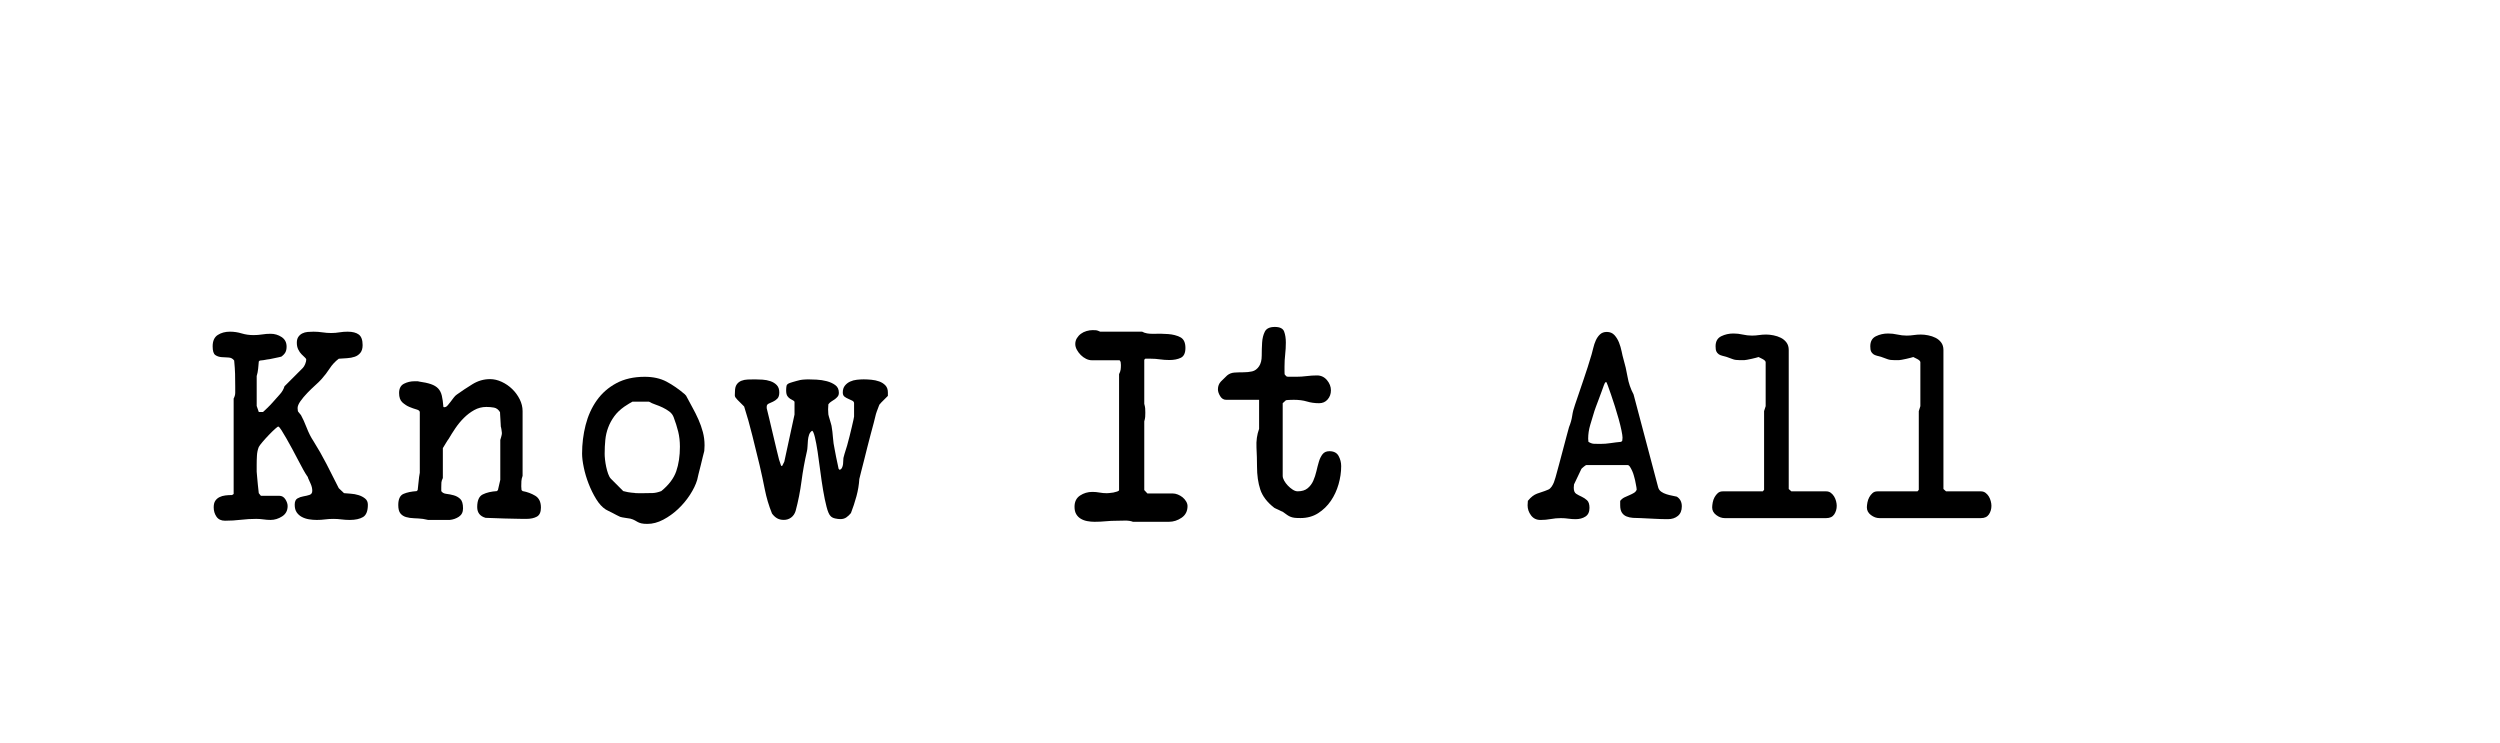 <?xml version="1.0" encoding="utf-8"?>
<!-- Generator: Adobe Illustrator 16.0.0, SVG Export Plug-In . SVG Version: 6.00 Build 0)  -->
<!DOCTYPE svg PUBLIC "-//W3C//DTD SVG 1.1//EN" "http://www.w3.org/Graphics/SVG/1.1/DTD/svg11.dtd">
<svg version="1.1" xmlns="http://www.w3.org/2000/svg" xmlns:xlink="http://www.w3.org/1999/xlink" x="0px" y="0px"
	 width="209.759px" height="62.361px" viewBox="0 0 209.759 62.361" enable-background="new 0 0 209.759 62.361"
	 xml:space="preserve">
<g id="Layer_1">
</g>
<g id="Blindman">
</g>
<g id="Compliments">
</g>
<g id="HAT">
</g>
<g id="speech">
</g>
<g id="TREX_ARMS">
</g>
<g id="slim_shady">
</g>
<g id="TIMEOUT">
</g>
<g id="Truth_or_Dare">
</g>
<g id="ARM_WRESTLE">
</g>
<g id="musical_chairs">
</g>
<g id="never_have_i_ever">
</g>
<g id="Trivia">
</g>
<g id="Drink_Pulling">
</g>
<g id="Sharing_is_Caring">
</g>
<g id="Not_It">
</g>
<g id="Cocktail_of_Doom">
</g>
<g id="Heads_up">
</g>
<g id="Archenemy">
</g>
<g id="battle_of_the_sexes">
</g>
<g id="one_must_drink">
</g>
<g id="rainbow_connection">
</g>
<g id="social_drinking">
</g>
<g id="Spin_the_bottle">
</g>
<g id="accents">
</g>
<g id="Slap">
</g>
<g id="down_the_hatch">
</g>
<g id="rubiks_cube">
</g>
<g id="bar_tender">
</g>
<g id="codenames">
</g>
<g id="hand_switch">
</g>
<g id="make_a_rule">
</g>
<g id="no_guts_no_glory">
</g>
<g id="pass">
</g>
<g id="santa">
</g>
<g id="snake_eyes">
</g>
<g id="lightning_round">
</g>
<g id="Bro">
</g>
<g id="LeastDrunk">
</g>
<g id="Know_It_All">
	<g>
		<path d="M18.063,42.019c0.088-0.131,0.205-0.234,0.352-0.307c0.146-0.074,0.312-0.121,0.495-0.143
			c0.184-0.023,0.37-0.033,0.561-0.033l0.133-0.088V33.44c0.088-0.162,0.132-0.324,0.132-0.484c0-0.176,0-0.354,0-0.529
			c0-0.41-0.004-0.762-0.012-1.055c-0.007-0.293-0.032-0.668-0.076-1.123c-0.118-0.16-0.275-0.244-0.474-0.252
			s-0.396-0.02-0.594-0.033c-0.198-0.016-0.37-0.074-0.517-0.176c-0.147-0.104-0.221-0.346-0.221-0.727
			c0-0.455,0.144-0.773,0.43-0.957c0.285-0.184,0.627-0.275,1.022-0.275c0.337,0,0.663,0.049,0.979,0.145
			c0.314,0.096,0.648,0.143,1.001,0.143c0.249,0,0.487-0.02,0.715-0.055c0.227-0.037,0.465-0.057,0.715-0.057
			c0.337,0,0.646,0.092,0.924,0.275s0.418,0.453,0.418,0.805c0,0.191-0.033,0.35-0.099,0.475c-0.066,0.125-0.18,0.246-0.341,0.363
			c-0.044,0.014-0.121,0.033-0.231,0.055s-0.23,0.047-0.363,0.076c-0.132,0.031-0.257,0.057-0.374,0.078s-0.197,0.033-0.241,0.033
			c-0.016,0-0.052,0.008-0.11,0.021c-0.059,0.016-0.121,0.025-0.188,0.033c-0.065,0.008-0.128,0.016-0.187,0.021
			c-0.059,0.008-0.096,0.012-0.11,0.012c-0.015,0.016-0.032,0.029-0.055,0.045c-0.022,0.014-0.033,0.029-0.033,0.043
			c-0.015,0.191-0.033,0.393-0.055,0.605c-0.022,0.213-0.063,0.416-0.121,0.605v2.512l0.176,0.508h0.353
			c0.146-0.133,0.264-0.242,0.352-0.33s0.18-0.18,0.275-0.275c0.095-0.096,0.172-0.18,0.23-0.254
			c0.161-0.191,0.341-0.393,0.539-0.605s0.334-0.445,0.407-0.695l1.54-1.541c0.073-0.074,0.139-0.184,0.198-0.33
			c0.059-0.148,0.088-0.271,0.088-0.375c0-0.045-0.041-0.104-0.121-0.176c-0.081-0.074-0.173-0.162-0.275-0.266
			c-0.103-0.102-0.194-0.234-0.274-0.396c-0.081-0.162-0.121-0.352-0.121-0.572c0-0.205,0.044-0.371,0.132-0.496
			s0.198-0.221,0.33-0.285c0.132-0.066,0.282-0.107,0.451-0.123c0.168-0.014,0.333-0.021,0.495-0.021
			c0.249,0,0.494,0.02,0.736,0.055c0.242,0.037,0.487,0.057,0.737,0.057c0.249,0,0.48-0.02,0.693-0.057
			c0.212-0.035,0.443-0.055,0.692-0.055c0.41,0,0.723,0.082,0.936,0.242c0.212,0.162,0.318,0.455,0.318,0.883
			c0,0.277-0.063,0.494-0.187,0.648c-0.125,0.154-0.283,0.266-0.474,0.33c-0.19,0.066-0.406,0.107-0.648,0.121
			c-0.242,0.016-0.473,0.031-0.693,0.045c-0.308,0.234-0.561,0.508-0.759,0.814c-0.198,0.309-0.429,0.609-0.693,0.904
			c-0.117,0.133-0.289,0.301-0.517,0.506s-0.451,0.424-0.671,0.65c-0.22,0.229-0.411,0.455-0.572,0.684
			c-0.161,0.227-0.242,0.422-0.242,0.584c0,0.029,0.008,0.109,0.022,0.242c0,0.029,0.04,0.088,0.121,0.176
			c0.08,0.088,0.128,0.146,0.143,0.176c0.146,0.266,0.305,0.613,0.474,1.047c0.168,0.434,0.355,0.805,0.561,1.113
			c0.396,0.631,0.767,1.281,1.111,1.949c0.344,0.668,0.686,1.34,1.022,2.016l0.44,0.418c0.146,0.016,0.333,0.029,0.561,0.045
			c0.228,0.014,0.447,0.055,0.66,0.121s0.396,0.162,0.55,0.287c0.154,0.123,0.231,0.297,0.231,0.518
			c0,0.527-0.136,0.873-0.407,1.035c-0.271,0.16-0.642,0.242-1.111,0.242c-0.249,0-0.483-0.016-0.703-0.045
			c-0.221-0.029-0.448-0.043-0.683-0.043s-0.462,0.014-0.682,0.043s-0.455,0.045-0.704,0.045c-0.22,0-0.44-0.02-0.66-0.055
			c-0.22-0.037-0.418-0.104-0.594-0.199s-0.319-0.223-0.429-0.385c-0.11-0.16-0.165-0.373-0.165-0.639
			c0-0.264,0.076-0.439,0.23-0.527s0.322-0.146,0.506-0.176s0.353-0.07,0.506-0.121c0.154-0.051,0.231-0.164,0.231-0.342
			c0-0.189-0.044-0.385-0.132-0.582s-0.162-0.363-0.221-0.494c0-0.029-0.011-0.063-0.032-0.1c-0.022-0.037-0.041-0.063-0.056-0.078
			c-0.073-0.102-0.176-0.27-0.308-0.506c-0.132-0.234-0.275-0.502-0.429-0.803c-0.154-0.301-0.319-0.611-0.495-0.936
			c-0.176-0.322-0.341-0.619-0.495-0.891s-0.29-0.498-0.407-0.682s-0.205-0.289-0.264-0.318c-0.029-0.016-0.125,0.051-0.286,0.197
			s-0.338,0.318-0.528,0.518c-0.19,0.197-0.366,0.393-0.527,0.582c-0.162,0.191-0.265,0.33-0.309,0.418
			c-0.088,0.221-0.14,0.463-0.153,0.727c-0.016,0.264-0.022,0.521-0.022,0.77v0.572c0.015,0.133,0.029,0.301,0.044,0.506
			s0.033,0.404,0.055,0.594c0.022,0.191,0.048,0.426,0.077,0.705l0.176,0.219h1.54c0.221,0,0.393,0.1,0.518,0.299
			c0.124,0.197,0.187,0.385,0.187,0.561c0,0.381-0.153,0.67-0.462,0.869c-0.308,0.197-0.631,0.297-0.968,0.297
			c-0.206,0-0.407-0.016-0.605-0.045c-0.197-0.029-0.399-0.043-0.604-0.043c-0.426,0-0.854,0.025-1.287,0.076
			s-0.877,0.078-1.331,0.078c-0.322,0-0.561-0.115-0.715-0.342s-0.231-0.488-0.231-0.781C17.93,42.335,17.974,42.151,18.063,42.019z
			"/>
		<path d="M33.858,41.437c0.293-0.125,0.66-0.201,1.1-0.23l0.088-0.088c0.029-0.205,0.056-0.443,0.077-0.715
			c0.022-0.271,0.056-0.518,0.1-0.738v-5.082c0-0.102-0.092-0.18-0.275-0.23s-0.382-0.121-0.594-0.209
			c-0.213-0.088-0.411-0.217-0.595-0.385s-0.274-0.43-0.274-0.781c0-0.381,0.136-0.641,0.407-0.781
			c0.271-0.139,0.567-0.209,0.891-0.209c0.044,0,0.11,0,0.198,0c0.103,0,0.153,0.008,0.153,0.021
			c0.426,0.059,0.767,0.133,1.023,0.221s0.458,0.209,0.605,0.363c0.146,0.154,0.249,0.355,0.308,0.605
			c0.059,0.248,0.103,0.564,0.132,0.945c0.015,0.016,0.029,0.021,0.044,0.021h0.044c0.088,0,0.173-0.043,0.253-0.131
			c0.081-0.088,0.165-0.191,0.253-0.309s0.177-0.234,0.265-0.352s0.176-0.205,0.264-0.264c0.41-0.295,0.847-0.584,1.309-0.869
			c0.463-0.287,0.957-0.43,1.485-0.43c0.322,0,0.649,0.076,0.979,0.23c0.329,0.154,0.623,0.355,0.88,0.605
			c0.256,0.25,0.465,0.535,0.627,0.857c0.161,0.324,0.242,0.654,0.242,0.99v5.434c-0.06,0.162-0.092,0.309-0.1,0.441
			c-0.008,0.131-0.011,0.277-0.011,0.439c0,0.043,0.007,0.146,0.021,0.309l0.089,0.088c0.396,0.072,0.751,0.205,1.066,0.395
			c0.315,0.191,0.474,0.521,0.474,0.99c0,0.383-0.114,0.635-0.342,0.76s-0.517,0.188-0.869,0.188h-0.329
			c-0.118,0-0.323-0.004-0.616-0.012c-0.294-0.008-0.605-0.014-0.936-0.021s-0.642-0.02-0.935-0.033
			c-0.294-0.014-0.499-0.021-0.616-0.021c-0.47-0.133-0.704-0.434-0.704-0.902c0-0.557,0.157-0.914,0.474-1.066
			c0.314-0.154,0.707-0.246,1.177-0.275l0.088-0.088l0.198-0.859v-3.344c0.014-0.043,0.04-0.131,0.077-0.264
			c0.036-0.133,0.055-0.221,0.055-0.264v-0.045V36.3c0-0.029-0.011-0.113-0.033-0.254c-0.021-0.139-0.04-0.223-0.055-0.252
			c0-0.045-0.004-0.125-0.012-0.242c-0.007-0.117-0.015-0.238-0.021-0.363c-0.008-0.125-0.015-0.246-0.022-0.363
			c-0.007-0.117-0.011-0.197-0.011-0.242c-0.132-0.219-0.301-0.348-0.506-0.385s-0.418-0.055-0.638-0.055
			c-0.367,0-0.708,0.088-1.023,0.264s-0.604,0.396-0.869,0.66c-0.264,0.264-0.502,0.555-0.715,0.869
			c-0.213,0.316-0.399,0.613-0.561,0.891c-0.015,0.016-0.044,0.055-0.088,0.121c-0.045,0.066-0.074,0.113-0.089,0.143
			c-0.044,0.074-0.146,0.242-0.308,0.506v2.51c-0.073,0.146-0.113,0.271-0.121,0.373c-0.008,0.104-0.011,0.234-0.011,0.396v0.33
			c0.088,0.131,0.23,0.209,0.429,0.23s0.403,0.063,0.616,0.121c0.212,0.059,0.396,0.162,0.55,0.309s0.231,0.41,0.231,0.791
			c0,0.309-0.114,0.539-0.341,0.693c-0.229,0.154-0.488,0.246-0.781,0.275h-0.902h-0.902c-0.029,0-0.103-0.016-0.22-0.045
			s-0.19-0.043-0.22-0.043c-0.25-0.029-0.499-0.049-0.748-0.055c-0.25-0.008-0.473-0.041-0.671-0.1s-0.355-0.162-0.473-0.309
			c-0.118-0.146-0.177-0.381-0.177-0.703C33.418,41.874,33.564,41.562,33.858,41.437z"/>
		<path d="M49.136,35.661c0.198-0.777,0.51-1.467,0.936-2.068c0.425-0.6,0.972-1.08,1.639-1.439s1.463-0.539,2.387-0.539
			c0.704,0,1.313,0.135,1.826,0.406s1.026,0.627,1.54,1.066c0.015,0.016,0.029,0.033,0.044,0.055
			c0.015,0.023,0.029,0.033,0.044,0.033c0.177,0.338,0.355,0.672,0.539,1.002s0.353,0.668,0.506,1.012
			c0.154,0.346,0.279,0.697,0.374,1.057c0.096,0.359,0.144,0.729,0.144,1.111c0,0.043-0.004,0.127-0.011,0.252
			c-0.008,0.125-0.012,0.201-0.012,0.23c-0.029,0.088-0.069,0.246-0.121,0.473c-0.051,0.229-0.109,0.471-0.176,0.727
			c-0.065,0.258-0.128,0.504-0.187,0.738s-0.096,0.395-0.11,0.482c-0.117,0.396-0.319,0.814-0.604,1.254
			c-0.286,0.441-0.62,0.84-1.001,1.199c-0.382,0.359-0.796,0.656-1.243,0.891c-0.448,0.236-0.892,0.354-1.331,0.354
			c-0.221,0-0.389-0.016-0.506-0.045c-0.118-0.029-0.217-0.066-0.298-0.109c-0.08-0.045-0.164-0.092-0.253-0.143
			c-0.088-0.053-0.212-0.1-0.374-0.145c-0.073-0.014-0.212-0.035-0.418-0.064c-0.205-0.029-0.352-0.059-0.439-0.088
			c-0.073-0.029-0.173-0.078-0.297-0.145c-0.125-0.064-0.25-0.131-0.374-0.197c-0.125-0.066-0.242-0.125-0.353-0.176
			c-0.109-0.051-0.172-0.084-0.187-0.1c-0.294-0.189-0.562-0.484-0.803-0.879c-0.242-0.396-0.451-0.822-0.628-1.277
			c-0.176-0.453-0.312-0.908-0.406-1.363c-0.096-0.455-0.144-0.844-0.144-1.166C48.839,37.237,48.938,36.438,49.136,35.661z
			 M50.764,38.565c0.022,0.205,0.056,0.41,0.1,0.615c0.044,0.207,0.099,0.4,0.165,0.584c0.065,0.184,0.143,0.318,0.23,0.406
			l1.034,1.035c0.161,0.043,0.29,0.072,0.385,0.088c0.096,0.014,0.194,0.029,0.298,0.043c0.102,0.016,0.19,0.023,0.264,0.023
			c0.015,0.014,0.117,0.021,0.308,0.021c0.205,0,0.359,0,0.462,0c0.294,0,0.547-0.004,0.76-0.012
			c0.212-0.008,0.45-0.063,0.715-0.164c0.63-0.514,1.048-1.068,1.254-1.662c0.205-0.594,0.308-1.279,0.308-2.057
			c0-0.455-0.048-0.877-0.143-1.266c-0.096-0.387-0.224-0.795-0.385-1.221c-0.074-0.189-0.195-0.348-0.363-0.473
			c-0.169-0.125-0.353-0.234-0.55-0.33c-0.198-0.096-0.404-0.18-0.616-0.252c-0.213-0.074-0.393-0.154-0.539-0.242h-1.386
			c-0.015,0-0.11,0.055-0.286,0.164s-0.309,0.195-0.396,0.254c-0.352,0.248-0.635,0.52-0.847,0.813
			c-0.213,0.295-0.382,0.605-0.506,0.936c-0.125,0.33-0.206,0.68-0.242,1.045c-0.037,0.367-0.055,0.756-0.055,1.166
			C50.731,38.198,50.742,38.36,50.764,38.565z"/>
		<path d="M64.173,41.075c-0.132-0.67-0.278-1.352-0.439-2.043c-0.19-0.779-0.393-1.602-0.605-2.463
			c-0.212-0.861-0.443-1.682-0.692-2.461c-0.03-0.029-0.077-0.078-0.144-0.145c-0.065-0.066-0.136-0.135-0.209-0.209
			s-0.143-0.143-0.209-0.209c-0.065-0.066-0.106-0.115-0.121-0.145c-0.073-0.074-0.106-0.162-0.099-0.266
			c0.007-0.104,0.011-0.197,0.011-0.287c0-0.25,0.048-0.445,0.144-0.584c0.095-0.141,0.224-0.244,0.385-0.311
			c0.161-0.064,0.341-0.102,0.539-0.109s0.399-0.012,0.604-0.012c0.19,0,0.403,0.008,0.639,0.023
			c0.234,0.014,0.458,0.059,0.671,0.131c0.212,0.074,0.389,0.184,0.527,0.33c0.14,0.146,0.21,0.352,0.21,0.615
			c0,0.236-0.056,0.408-0.165,0.518c-0.11,0.109-0.231,0.195-0.363,0.254s-0.253,0.113-0.363,0.164
			c-0.11,0.053-0.165,0.137-0.165,0.254v0.131c0.044,0.162,0.113,0.447,0.209,0.859c0.096,0.41,0.198,0.846,0.309,1.309
			c0.109,0.461,0.212,0.895,0.308,1.297c0.095,0.404,0.165,0.686,0.209,0.848c0.029,0.074,0.088,0.25,0.176,0.527h0.088l0.177-0.352
			l0.857-3.959v-1.035c0-0.059-0.037-0.105-0.11-0.143s-0.153-0.08-0.241-0.133c-0.088-0.051-0.169-0.127-0.242-0.23
			c-0.073-0.102-0.11-0.264-0.11-0.484c0-0.146,0.012-0.273,0.033-0.385c0.022-0.109,0.128-0.193,0.319-0.252
			c0.044-0.016,0.113-0.037,0.209-0.066c0.095-0.029,0.197-0.059,0.308-0.088s0.213-0.055,0.308-0.078
			c0.096-0.021,0.165-0.031,0.21-0.031c0.014,0,0.076-0.004,0.187-0.012s0.194-0.012,0.253-0.012c0.19,0,0.433,0.008,0.726,0.023
			c0.294,0.014,0.58,0.059,0.858,0.131c0.278,0.074,0.517,0.184,0.715,0.33s0.297,0.359,0.297,0.639
			c0,0.131-0.032,0.238-0.099,0.318s-0.143,0.154-0.231,0.221c-0.088,0.064-0.184,0.129-0.285,0.186
			c-0.104,0.061-0.191,0.141-0.265,0.242c0,0.029-0.004,0.1-0.011,0.209c-0.008,0.111-0.011,0.18-0.011,0.209
			c0,0.059,0.003,0.145,0.011,0.254c0.007,0.109,0.011,0.172,0.011,0.188c0,0.029,0.015,0.088,0.044,0.176s0.059,0.186,0.088,0.297
			c0.029,0.109,0.059,0.213,0.089,0.307c0.028,0.096,0.044,0.152,0.044,0.166c0.058,0.338,0.099,0.668,0.12,0.99
			c0.022,0.322,0.07,0.652,0.144,0.99c0.029,0.16,0.069,0.373,0.121,0.637c0.051,0.266,0.099,0.488,0.143,0.672
			s0.066,0.289,0.066,0.318l0.088,0.088c0.088-0.029,0.154-0.088,0.198-0.176s0.073-0.189,0.088-0.307s0.021-0.236,0.021-0.354
			s0.015-0.211,0.044-0.285c0-0.029,0.019-0.1,0.056-0.209c0.036-0.109,0.073-0.227,0.109-0.352c0.037-0.125,0.073-0.242,0.11-0.354
			c0.036-0.109,0.055-0.178,0.055-0.209c0.044-0.146,0.096-0.34,0.154-0.582s0.117-0.484,0.176-0.727s0.106-0.451,0.144-0.627
			c0.036-0.176,0.055-0.271,0.055-0.285v-1.123c0-0.088-0.048-0.156-0.143-0.209c-0.096-0.051-0.206-0.102-0.33-0.154
			c-0.125-0.051-0.235-0.113-0.33-0.186c-0.096-0.074-0.144-0.191-0.144-0.354c0-0.234,0.059-0.424,0.177-0.57
			c0.117-0.146,0.264-0.262,0.439-0.342s0.366-0.133,0.572-0.154c0.205-0.021,0.396-0.033,0.572-0.033
			c0.19,0,0.402,0.012,0.638,0.033c0.234,0.021,0.454,0.07,0.66,0.143c0.205,0.074,0.377,0.184,0.517,0.33s0.209,0.346,0.209,0.594
			v0.287c-0.029,0.029-0.077,0.076-0.143,0.143c-0.066,0.066-0.136,0.137-0.209,0.209c-0.074,0.074-0.144,0.143-0.209,0.209
			c-0.066,0.066-0.106,0.113-0.121,0.143c-0.015,0-0.03,0.023-0.044,0.066c-0.015,0.045-0.03,0.08-0.044,0.109
			c-0.016,0.045-0.037,0.104-0.066,0.178c-0.029,0.072-0.059,0.15-0.088,0.23s-0.055,0.158-0.077,0.23
			c-0.021,0.074-0.033,0.117-0.033,0.133c-0.029,0.131-0.08,0.338-0.153,0.615c-0.074,0.279-0.158,0.594-0.253,0.945
			c-0.096,0.354-0.191,0.719-0.286,1.102c-0.096,0.381-0.188,0.748-0.275,1.1s-0.169,0.668-0.242,0.945
			c-0.073,0.279-0.125,0.484-0.153,0.617c-0.03,0.482-0.11,0.967-0.242,1.451s-0.286,0.953-0.462,1.408
			c-0.118,0.146-0.246,0.268-0.386,0.363c-0.139,0.096-0.304,0.143-0.494,0.143c-0.133,0-0.283-0.018-0.451-0.055
			c-0.169-0.037-0.297-0.107-0.386-0.209c-0.117-0.117-0.228-0.375-0.329-0.77c-0.104-0.396-0.198-0.855-0.286-1.375
			c-0.088-0.521-0.169-1.068-0.242-1.641c-0.073-0.57-0.146-1.104-0.22-1.594c-0.074-0.492-0.151-0.902-0.231-1.232
			c-0.081-0.33-0.158-0.51-0.23-0.539c-0.118,0.074-0.202,0.184-0.254,0.33c-0.051,0.146-0.084,0.305-0.099,0.473
			c-0.015,0.17-0.025,0.338-0.033,0.506c-0.007,0.17-0.025,0.313-0.055,0.43c-0.19,0.82-0.341,1.654-0.451,2.496
			c-0.11,0.844-0.274,1.676-0.495,2.498c-0.073,0.234-0.198,0.418-0.374,0.549c-0.176,0.133-0.381,0.199-0.616,0.199
			c-0.22,0-0.406-0.045-0.561-0.133s-0.297-0.221-0.429-0.398C64.503,42.419,64.306,41.745,64.173,41.075z"/>
		<path d="M90.617,41.579c0.309-0.205,0.652-0.307,1.034-0.307c0.205,0,0.407,0.018,0.605,0.055
			c0.197,0.035,0.399,0.055,0.604,0.055c0.015,0,0.081-0.004,0.198-0.012s0.234-0.021,0.352-0.043
			c0.117-0.023,0.228-0.053,0.33-0.088c0.103-0.037,0.154-0.078,0.154-0.121v-9.725c0.073-0.146,0.117-0.275,0.132-0.385
			s0.022-0.238,0.022-0.385c0-0.029-0.004-0.078-0.012-0.143c-0.007-0.066-0.011-0.107-0.011-0.121l-0.088-0.133h-2.332
			c-0.161,0-0.322-0.041-0.483-0.121c-0.162-0.08-0.309-0.188-0.44-0.318c-0.132-0.133-0.242-0.279-0.33-0.441
			c-0.088-0.16-0.132-0.322-0.132-0.482c0-0.178,0.044-0.338,0.132-0.484s0.201-0.271,0.341-0.375c0.14-0.102,0.297-0.18,0.474-0.23
			c0.176-0.051,0.344-0.076,0.506-0.076c0.117,0,0.216,0.004,0.297,0.01c0.08,0.008,0.194,0.049,0.341,0.121h3.521
			c0.234,0.133,0.557,0.191,0.968,0.176c0.41-0.014,0.813-0.006,1.21,0.023c0.396,0.029,0.736,0.117,1.022,0.264
			s0.43,0.447,0.43,0.902c0,0.424-0.129,0.699-0.386,0.824s-0.575,0.188-0.957,0.188c-0.278,0-0.542-0.02-0.792-0.055
			c-0.249-0.037-0.513-0.057-0.792-0.057h-0.439l-0.088,0.088v3.697c0.044,0.162,0.069,0.289,0.077,0.385
			c0.007,0.096,0.011,0.217,0.011,0.363c0,0.131-0.004,0.25-0.011,0.352c-0.008,0.104-0.033,0.229-0.077,0.373v5.766l0.264,0.285
			h2.134c0.132,0,0.271,0.029,0.418,0.088s0.278,0.137,0.396,0.23c0.117,0.096,0.216,0.209,0.297,0.342
			c0.08,0.133,0.121,0.264,0.121,0.396c0,0.426-0.165,0.752-0.495,0.979s-0.686,0.342-1.067,0.342h-3.014
			c-0.19-0.074-0.422-0.107-0.693-0.1s-0.487,0.012-0.648,0.012c-0.338,0-0.653,0.014-0.946,0.043s-0.608,0.045-0.946,0.045
			c-0.205,0-0.406-0.02-0.604-0.057c-0.198-0.035-0.378-0.102-0.539-0.197s-0.29-0.223-0.385-0.385
			c-0.096-0.162-0.144-0.367-0.144-0.615C90.155,42.101,90.31,41.784,90.617,41.579z"/>
		<path d="M105.423,37.542c-0.029-0.557,0.044-1.076,0.22-1.559v-2.438h-2.771c-0.206,0-0.371-0.104-0.495-0.307
			c-0.125-0.205-0.188-0.396-0.188-0.572c0-0.264,0.085-0.482,0.253-0.658c0.169-0.176,0.342-0.344,0.518-0.506
			c0.176-0.146,0.385-0.229,0.627-0.242c0.242-0.016,0.487-0.023,0.736-0.023c0.265,0,0.51-0.025,0.737-0.076
			c0.228-0.053,0.422-0.195,0.583-0.432c0.146-0.221,0.22-0.516,0.22-0.885s0.012-0.734,0.033-1.096
			c0.022-0.361,0.1-0.67,0.231-0.928s0.41-0.389,0.836-0.389c0.425,0,0.686,0.131,0.781,0.389c0.095,0.258,0.143,0.563,0.143,0.918
			c0,0.338-0.019,0.67-0.055,0.994c-0.037,0.326-0.056,0.664-0.056,1.018c0,0.09,0,0.223,0,0.398c0,0.178,0.008,0.273,0.022,0.287
			l0.154,0.154c0.014,0.016,0.117,0.023,0.308,0.023c0.205,0,0.366,0,0.484,0c0.308,0,0.604-0.02,0.891-0.057
			c0.286-0.035,0.575-0.055,0.869-0.055c0.337,0,0.616,0.133,0.836,0.396s0.33,0.551,0.33,0.857c0,0.295-0.092,0.547-0.275,0.76
			s-0.422,0.318-0.715,0.318c-0.366,0-0.708-0.047-1.022-0.143c-0.316-0.096-0.687-0.143-1.111-0.143
			c-0.088,0-0.217,0.004-0.385,0.01c-0.169,0.008-0.261,0.02-0.275,0.033l-0.264,0.242v6.098c0,0.117,0.04,0.25,0.121,0.396
			c0.08,0.146,0.183,0.285,0.308,0.416c0.124,0.131,0.26,0.244,0.407,0.34c0.146,0.096,0.286,0.143,0.418,0.143
			c0.352,0,0.63-0.084,0.836-0.254c0.205-0.168,0.363-0.377,0.473-0.627c0.11-0.248,0.198-0.516,0.265-0.803
			c0.065-0.285,0.135-0.553,0.209-0.803c0.073-0.248,0.176-0.457,0.308-0.627c0.132-0.168,0.322-0.252,0.572-0.252
			c0.366,0,0.623,0.131,0.77,0.395c0.146,0.266,0.22,0.551,0.22,0.859c0,0.498-0.073,1.004-0.22,1.518s-0.363,0.979-0.648,1.396
			c-0.286,0.418-0.643,0.764-1.067,1.035c-0.426,0.271-0.917,0.406-1.474,0.406c-0.221,0-0.39-0.008-0.507-0.021
			c-0.117-0.016-0.224-0.041-0.318-0.078c-0.096-0.035-0.191-0.086-0.286-0.152c-0.096-0.066-0.224-0.158-0.385-0.275
			c-0.015,0-0.059-0.018-0.132-0.055c-0.074-0.037-0.147-0.074-0.221-0.109c-0.073-0.037-0.146-0.07-0.22-0.1
			s-0.117-0.051-0.132-0.066c-0.602-0.467-0.994-0.98-1.177-1.537c-0.184-0.555-0.275-1.199-0.275-1.932
			C105.467,38.634,105.452,38.099,105.423,37.542z"/>
		<path d="M128.171,42.397c0-0.029,0.003-0.092,0.011-0.188c0.007-0.094,0.011-0.156,0.011-0.186
			c0.146-0.176,0.278-0.307,0.396-0.395c0.117-0.088,0.242-0.158,0.374-0.209s0.271-0.098,0.418-0.143
			c0.146-0.045,0.322-0.109,0.527-0.197c0.103-0.045,0.194-0.125,0.275-0.242c0.08-0.117,0.146-0.24,0.198-0.373
			c0.051-0.131,0.095-0.266,0.132-0.406c0.036-0.139,0.069-0.258,0.099-0.361c0.044-0.146,0.114-0.402,0.209-0.768
			c0.096-0.365,0.198-0.752,0.309-1.162c0.109-0.41,0.212-0.797,0.308-1.164c0.096-0.365,0.165-0.621,0.209-0.768
			c0.132-0.322,0.22-0.635,0.265-0.943c0.044-0.307,0.124-0.621,0.241-0.943c0.234-0.701,0.474-1.404,0.715-2.105
			c0.242-0.703,0.466-1.404,0.672-2.105c0.044-0.146,0.091-0.33,0.143-0.549c0.051-0.221,0.121-0.428,0.209-0.625
			s0.205-0.367,0.352-0.506s0.338-0.209,0.572-0.209c0.265,0,0.477,0.09,0.639,0.264c0.161,0.176,0.289,0.385,0.385,0.625
			c0.095,0.242,0.168,0.49,0.22,0.746c0.051,0.256,0.099,0.457,0.143,0.604c0.146,0.498,0.265,1.006,0.353,1.525
			s0.257,1.012,0.506,1.48l2.068,7.811c0.044,0.146,0.128,0.264,0.253,0.352c0.124,0.088,0.268,0.156,0.429,0.207
			c0.161,0.053,0.319,0.092,0.473,0.121c0.154,0.029,0.29,0.059,0.407,0.088c0.278,0.176,0.418,0.447,0.418,0.813
			c0,0.35-0.109,0.617-0.33,0.801c-0.22,0.182-0.498,0.273-0.836,0.273c-0.366,0-0.748-0.01-1.144-0.033
			c-0.396-0.021-0.771-0.039-1.122-0.055c-0.235,0-0.455-0.008-0.66-0.021s-0.389-0.055-0.55-0.121
			c-0.162-0.066-0.29-0.172-0.385-0.318c-0.096-0.146-0.144-0.35-0.144-0.613v-0.373c0.103-0.131,0.224-0.23,0.363-0.297
			c0.139-0.066,0.278-0.127,0.418-0.186c0.139-0.059,0.264-0.121,0.374-0.188c0.109-0.066,0.187-0.156,0.23-0.273
			c0-0.029-0.007-0.092-0.021-0.188c-0.015-0.094-0.033-0.193-0.055-0.295c-0.022-0.104-0.041-0.197-0.056-0.285
			s-0.029-0.146-0.044-0.176c-0.015-0.045-0.036-0.125-0.065-0.242c-0.03-0.117-0.074-0.24-0.133-0.373
			c-0.059-0.131-0.12-0.248-0.187-0.352c-0.066-0.102-0.136-0.152-0.209-0.152h-3.454c-0.029,0-0.103,0.047-0.22,0.143
			c-0.118,0.096-0.184,0.156-0.198,0.186l-0.616,1.295c0,0.016-0.004,0.059-0.011,0.131c-0.008,0.074-0.011,0.125-0.011,0.154
			c0,0.25,0.069,0.418,0.209,0.506c0.139,0.088,0.289,0.168,0.451,0.24c0.161,0.074,0.311,0.172,0.45,0.297
			c0.14,0.123,0.209,0.34,0.209,0.646c0,0.336-0.113,0.578-0.341,0.725s-0.502,0.219-0.825,0.219c-0.205,0-0.406-0.014-0.604-0.043
			s-0.407-0.045-0.627-0.045c-0.294,0-0.58,0.025-0.858,0.078c-0.278,0.051-0.564,0.076-0.857,0.076
			c-0.338,0-0.602-0.129-0.792-0.385C128.266,42.985,128.171,42.704,128.171,42.397z M133.274,37.069
			c0.161,0.104,0.315,0.158,0.462,0.166c0.146,0.006,0.323,0.01,0.528,0.01c0.293,0,0.583-0.021,0.869-0.066
			c0.286-0.043,0.583-0.08,0.891-0.109l0.088-0.088c0-0.014,0.004-0.055,0.012-0.121c0.007-0.066,0.011-0.113,0.011-0.143
			c0-0.117-0.029-0.318-0.088-0.605c-0.059-0.285-0.136-0.602-0.231-0.945c-0.096-0.346-0.201-0.701-0.318-1.068
			c-0.118-0.365-0.228-0.699-0.33-1c-0.104-0.301-0.191-0.551-0.265-0.748s-0.117-0.297-0.132-0.297
			c-0.059,0-0.103,0.037-0.132,0.109c-0.029,0.074-0.052,0.125-0.066,0.154c-0.044,0.117-0.106,0.289-0.187,0.518
			c-0.081,0.227-0.165,0.455-0.253,0.682s-0.165,0.434-0.231,0.615c-0.065,0.184-0.106,0.297-0.121,0.342
			c-0.117,0.381-0.234,0.77-0.352,1.166s-0.176,0.785-0.176,1.166c0,0.029,0.003,0.074,0.011,0.131
			C133.271,36.997,133.274,37.04,133.274,37.069z"/>
		<path d="M143.703,42.159c0.029-0.156,0.08-0.303,0.154-0.438c0.072-0.135,0.164-0.25,0.274-0.348s0.245-0.146,0.407-0.146h3.366
			l0.109-0.131v-6.602l0.132-0.416v-3.684c0-0.088-0.088-0.18-0.264-0.273c-0.176-0.096-0.286-0.15-0.33-0.166
			c-0.044,0.016-0.121,0.037-0.23,0.066c-0.11,0.029-0.231,0.059-0.363,0.088s-0.257,0.055-0.374,0.076
			c-0.117,0.023-0.198,0.033-0.242,0.033h-0.352c-0.25,0-0.444-0.025-0.583-0.076c-0.14-0.051-0.313-0.113-0.518-0.188
			c-0.146-0.043-0.278-0.08-0.396-0.109c-0.118-0.029-0.217-0.072-0.297-0.131c-0.081-0.059-0.144-0.135-0.188-0.23
			c-0.044-0.094-0.065-0.236-0.065-0.428c0-0.408,0.157-0.689,0.473-0.844s0.656-0.23,1.023-0.23c0.264,0,0.523,0.029,0.78,0.088
			s0.518,0.088,0.781,0.088c0.205,0,0.403-0.016,0.594-0.045s0.389-0.043,0.595-0.043c0.19,0,0.396,0.021,0.615,0.066
			c0.221,0.043,0.426,0.113,0.616,0.207c0.19,0.096,0.349,0.227,0.473,0.395c0.125,0.168,0.188,0.377,0.188,0.625V41.03l0.22,0.197
			h2.926c0.146,0,0.275,0.041,0.386,0.123c0.109,0.082,0.201,0.184,0.274,0.303c0.073,0.121,0.129,0.252,0.165,0.393
			c0.037,0.143,0.056,0.273,0.056,0.393c0,0.27-0.07,0.51-0.209,0.719c-0.14,0.209-0.363,0.314-0.672,0.314h-8.514
			c-0.249,0-0.487-0.086-0.715-0.258s-0.341-0.385-0.341-0.641C143.659,42.454,143.674,42.315,143.703,42.159z"/>
		<path d="M156.683,42.159c0.029-0.156,0.08-0.303,0.154-0.438c0.072-0.135,0.164-0.25,0.274-0.348s0.245-0.146,0.407-0.146h3.366
			l0.109-0.131v-6.602l0.132-0.416v-3.684c0-0.088-0.088-0.18-0.264-0.273c-0.176-0.096-0.286-0.15-0.33-0.166
			c-0.044,0.016-0.121,0.037-0.23,0.066c-0.11,0.029-0.231,0.059-0.363,0.088s-0.257,0.055-0.374,0.076
			c-0.117,0.023-0.198,0.033-0.242,0.033h-0.352c-0.25,0-0.444-0.025-0.583-0.076c-0.14-0.051-0.313-0.113-0.518-0.188
			c-0.146-0.043-0.278-0.08-0.396-0.109c-0.118-0.029-0.217-0.072-0.297-0.131c-0.081-0.059-0.144-0.135-0.188-0.23
			c-0.044-0.094-0.065-0.236-0.065-0.428c0-0.408,0.157-0.689,0.473-0.844s0.656-0.23,1.023-0.23c0.264,0,0.523,0.029,0.78,0.088
			s0.518,0.088,0.781,0.088c0.205,0,0.403-0.016,0.594-0.045s0.389-0.043,0.595-0.043c0.19,0,0.396,0.021,0.615,0.066
			c0.221,0.043,0.426,0.113,0.616,0.207c0.19,0.096,0.349,0.227,0.473,0.395c0.125,0.168,0.188,0.377,0.188,0.625V41.03l0.22,0.197
			h2.926c0.146,0,0.275,0.041,0.386,0.123c0.109,0.082,0.201,0.184,0.274,0.303c0.073,0.121,0.129,0.252,0.165,0.393
			c0.037,0.143,0.056,0.273,0.056,0.393c0,0.27-0.07,0.51-0.209,0.719c-0.14,0.209-0.363,0.314-0.672,0.314h-8.514
			c-0.249,0-0.487-0.086-0.715-0.258s-0.341-0.385-0.341-0.641C156.639,42.454,156.653,42.315,156.683,42.159z"/>
	</g>
</g>
<g id="EyeContact">
</g>
<g id="UnderGuesser">
</g>
<g id="GodSaveTheQUeen">
</g>
<g id="Ghost">
</g>
<g id="Fortune_Teller">
</g>
<g id="DrinkSwap">
</g>
<g id="DickTator">
</g>
<g id="_x34_Eyes">
</g>
<g id="BabyTalk">
</g>
<g id="Backseat_Driver">
</g>
<g id="BAtman">
</g>
<g id="bodyguard">
</g>
<g id="BuckleUp">
</g>
<g id="RockPaperScissors">
</g>
<g id="Roger_Roger">
</g>
<g id="RoyaleWe">
</g>
<g id="Skip">
</g>
<g id="SwineRules">
</g>
<g id="Touchy_Feeley">
</g>
<g id="Wasted_Education">
</g>
<g id="Layer_86">
</g>
<g id="PointOfNoReturn">
</g>
<g id="Pirate">
</g>
<g id="Thief">
</g>
<g id="DepthPerception">
</g>
<g id="Narcissist">
</g>
<g id="MammaBird">
</g>
<g id="Staringcontest">
</g>
<g id="Cartwheel">
</g>
<g id="Censored">
</g>
<g id="Depersonalization">
</g>
<g id="threeman">
</g>
<g id="_x32__truths_and_a_lie">
</g>
<g id="cray_cray_cat_lady">
</g>
<g id="siblings">
</g>
<g id="later">
</g>
<g id="waterfall">
</g>
<g id="cheers">
</g>
<g id="rhyme">
</g>
<g id="categories">
</g>
<g id="tits">
</g>
<g id="dicks">
</g>
<g id="questions">
</g>
<g id="double_hands">
</g>
<g id="rewind">
</g>
<g id="Cryptkeeper">
</g>
<g id="Take_2_and_Redo">
</g>
<g id="Embryo">
</g>
<g id="I_am_Groot">
</g>
<g id="Mini_Me">
</g>
<g id="Ditto_1_">
</g>
<g id="reverse">
</g>
</svg>
